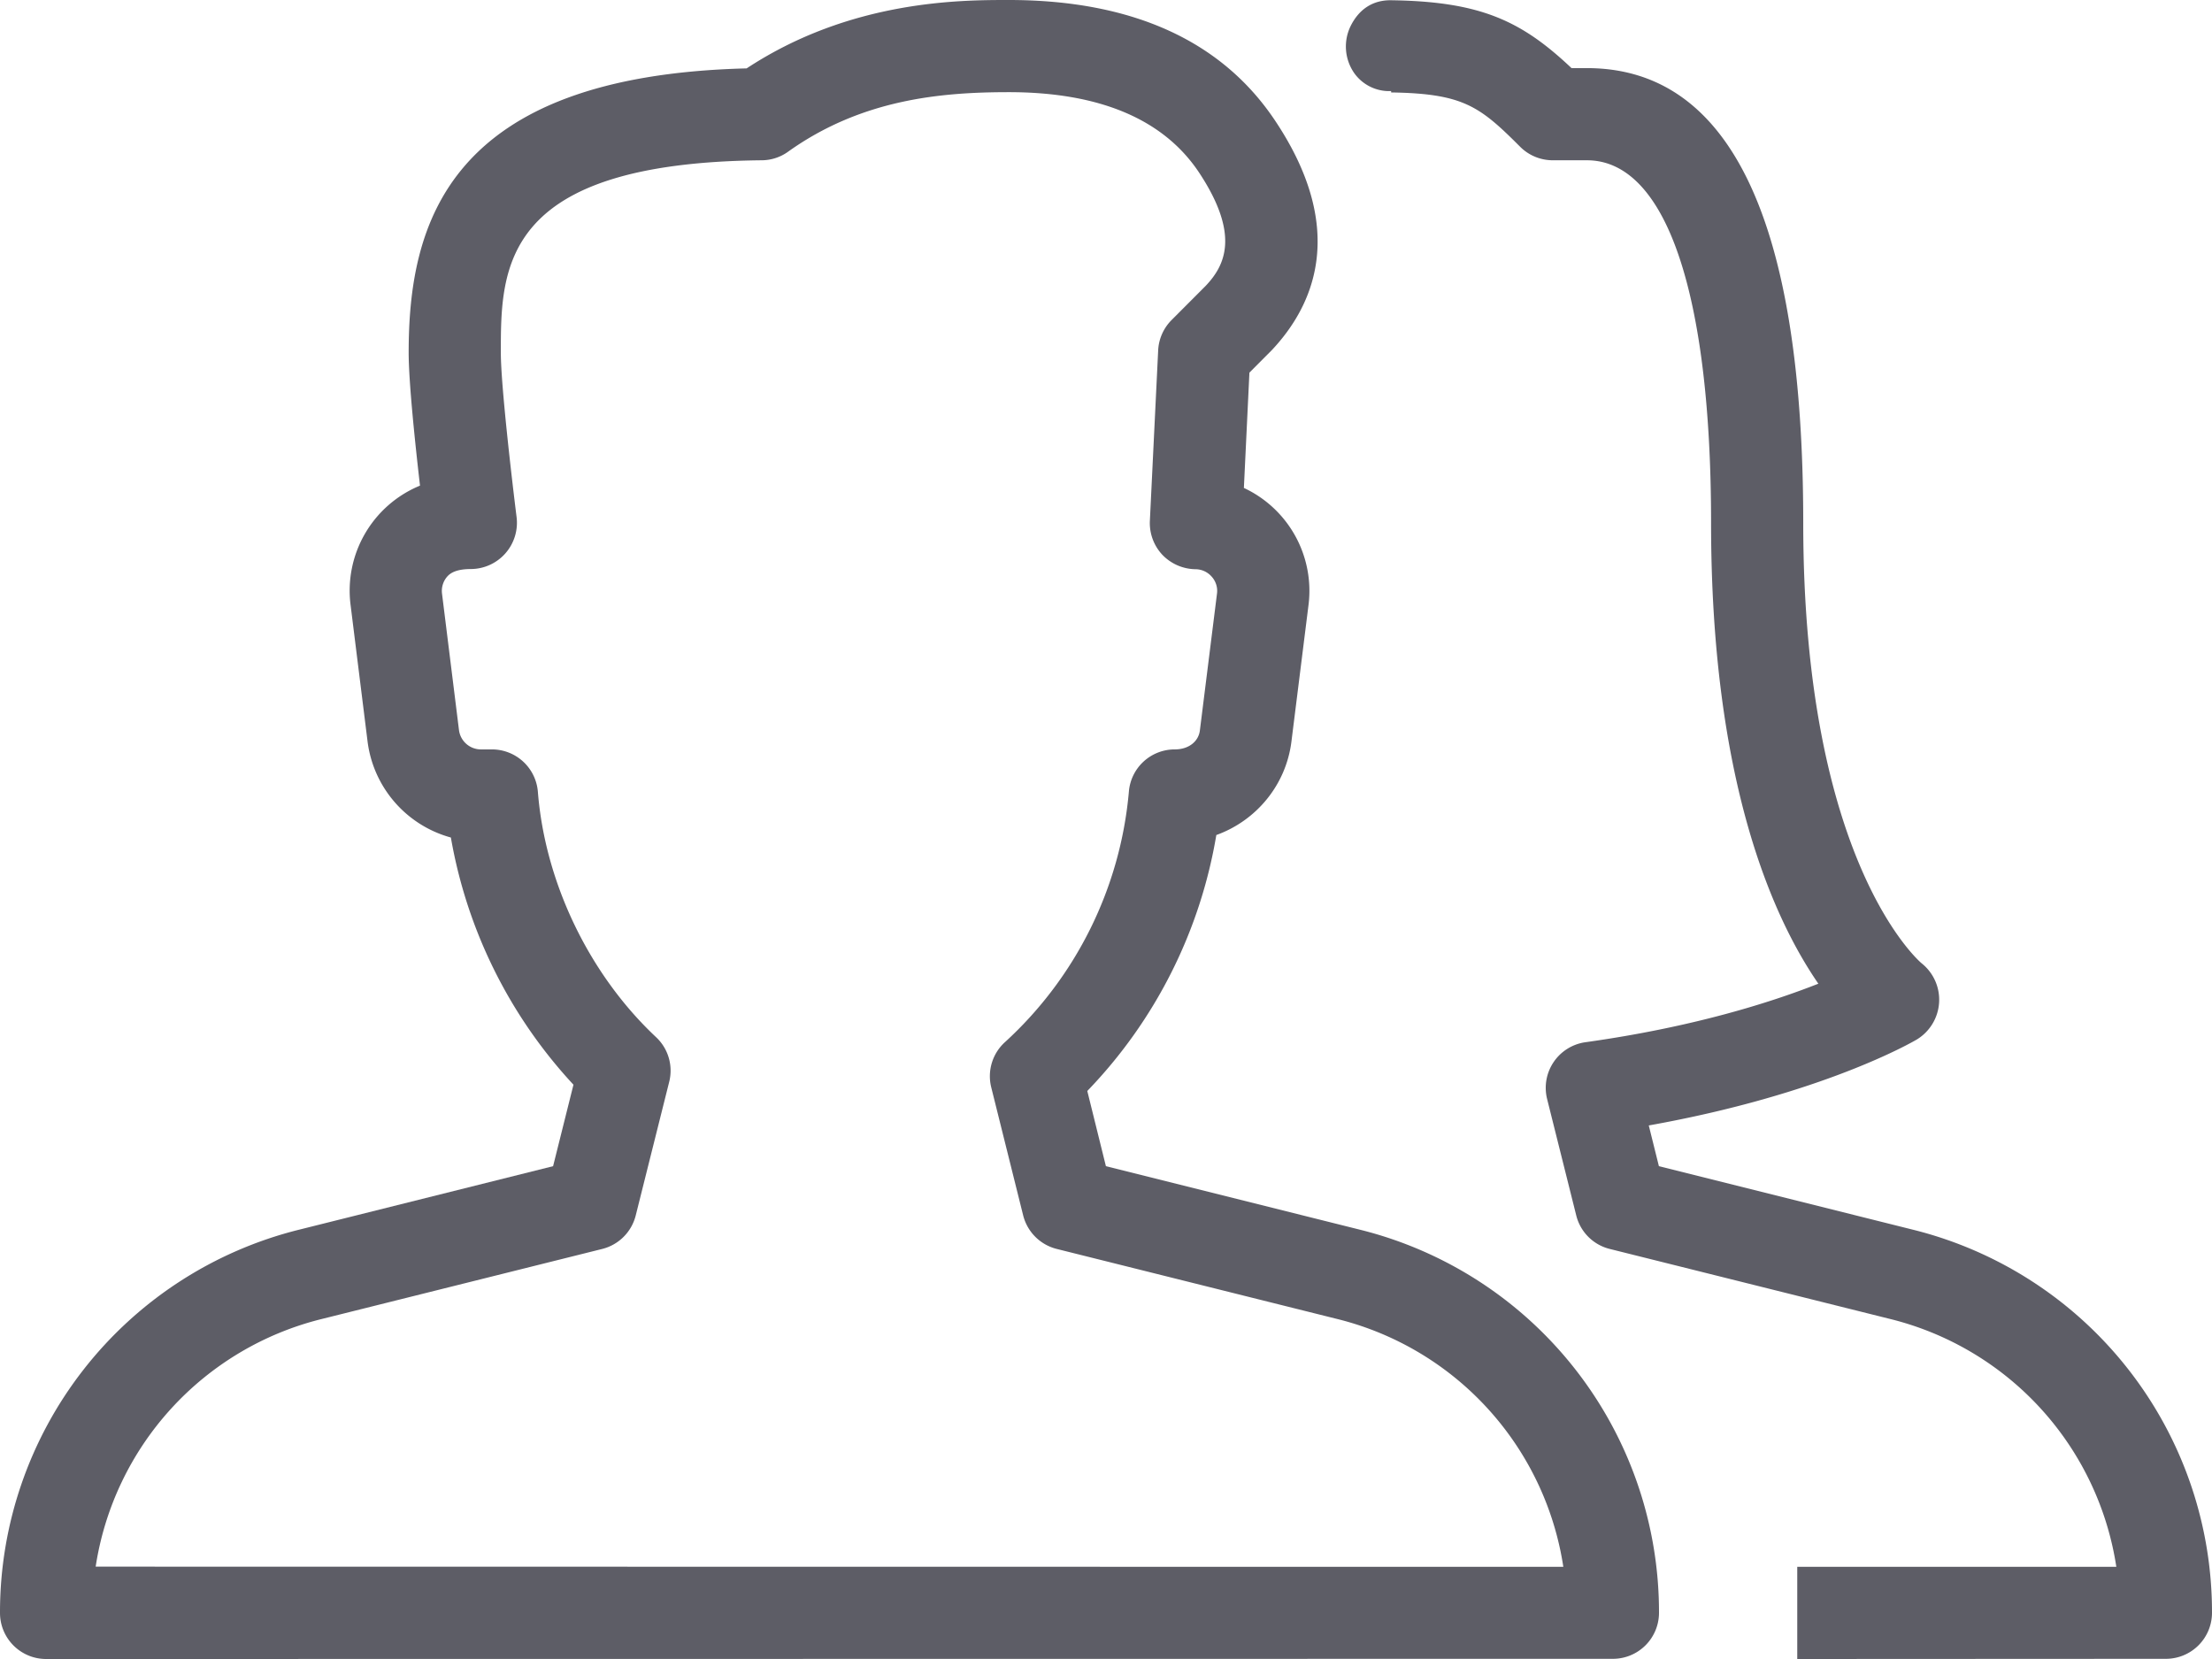 <svg xmlns="http://www.w3.org/2000/svg" width="24" height="18"><g fill="#5D5D66" fill-rule="evenodd"><path d="M19.5 18v-1h3.462a3.279 3.279 0 00-2.449-2.688l-3.047-.761a.498.498 0 01-.364-.364l-.316-1.263a.5.5 0 01.416-.616c1.174-.164 2.02-.435 2.527-.635-.498-.722-1.164-2.209-1.164-4.999 0-2.5-.491-3.935-1.347-3.935h-.37a.5.5 0 01-.354-.146c-.439-.439-.615-.578-1.401-.59l.001-.015a.465.465 0 01-.398-.191.505.505 0 01-.044-.51c.086-.176.234-.292.456-.284.969.015 1.408.231 1.943.736h.167c1.557 0 2.347 1.66 2.347 4.935 0 3.696 1.272 4.768 1.286 4.779a.505.505 0 01-.053.825c-.044.026-1.023.596-2.909.933l.11.442 2.756.689A4.276 4.276 0 0124 17.498a.5.5 0 01-.5.5l-4 .002z"/><path d="M1.038 16.998L16.962 17a3.28 3.28 0 00-2.449-2.688l-3.047-.761a.501.501 0 01-.365-.365l-.346-1.388a.499.499 0 01.151-.493 4.178 4.178 0 001.342-2.713.499.499 0 01.498-.461c.156 0 .26-.09.273-.209l.185-1.479a.23.23 0 00-.057-.186.235.235 0 00-.177-.081.508.508 0 01-.359-.157.504.504 0 01-.135-.368l.09-1.849a.5.5 0 01.145-.329l.37-.371c.21-.221.374-.55-.064-1.219-.384-.586-1.08-.883-2.073-.883-.736 0-1.596.077-2.392.645a.494.494 0 01-.286.094c-2.832.028-2.832 1.17-2.832 2.087 0 .355.124 1.409.171 1.785a.502.502 0 01-.496.563c-.17 0-.229.051-.256.081a.237.237 0 00-.057.187l.184 1.48a.24.24 0 00.238.209h.12a.5.5 0 01.498.461c.078.985.557 1.98 1.281 2.66a.497.497 0 01.144.485l-.363 1.449a.5.5 0 01-.364.365l-3.047.761a3.278 3.278 0 00-2.449 2.686zM.5 18a.5.5 0 01-.5-.5 4.278 4.278 0 013.245-4.158l2.756-.689.221-.884a5.267 5.267 0 01-1.33-2.682 1.242 1.242 0 01-.904-1.042l-.184-1.479a1.232 1.232 0 01.753-1.297c-.053-.459-.123-1.125-.123-1.443 0-1.397.421-3.003 3.667-3.084C9.228 0 10.423 0 10.944 0c1.351 0 2.33.449 2.908 1.335.77 1.173.396 1.987-.053 2.464l-.243.244-.06 1.251a1.232 1.232 0 01.701 1.272l-.185 1.479c-.059.475-.384.86-.815 1.015a5.247 5.247 0 01-1.4 2.777l.202.816 2.756.689A4.276 4.276 0 0118 17.498a.5.5 0 01-.5.5L.5 18z"/></g></svg>